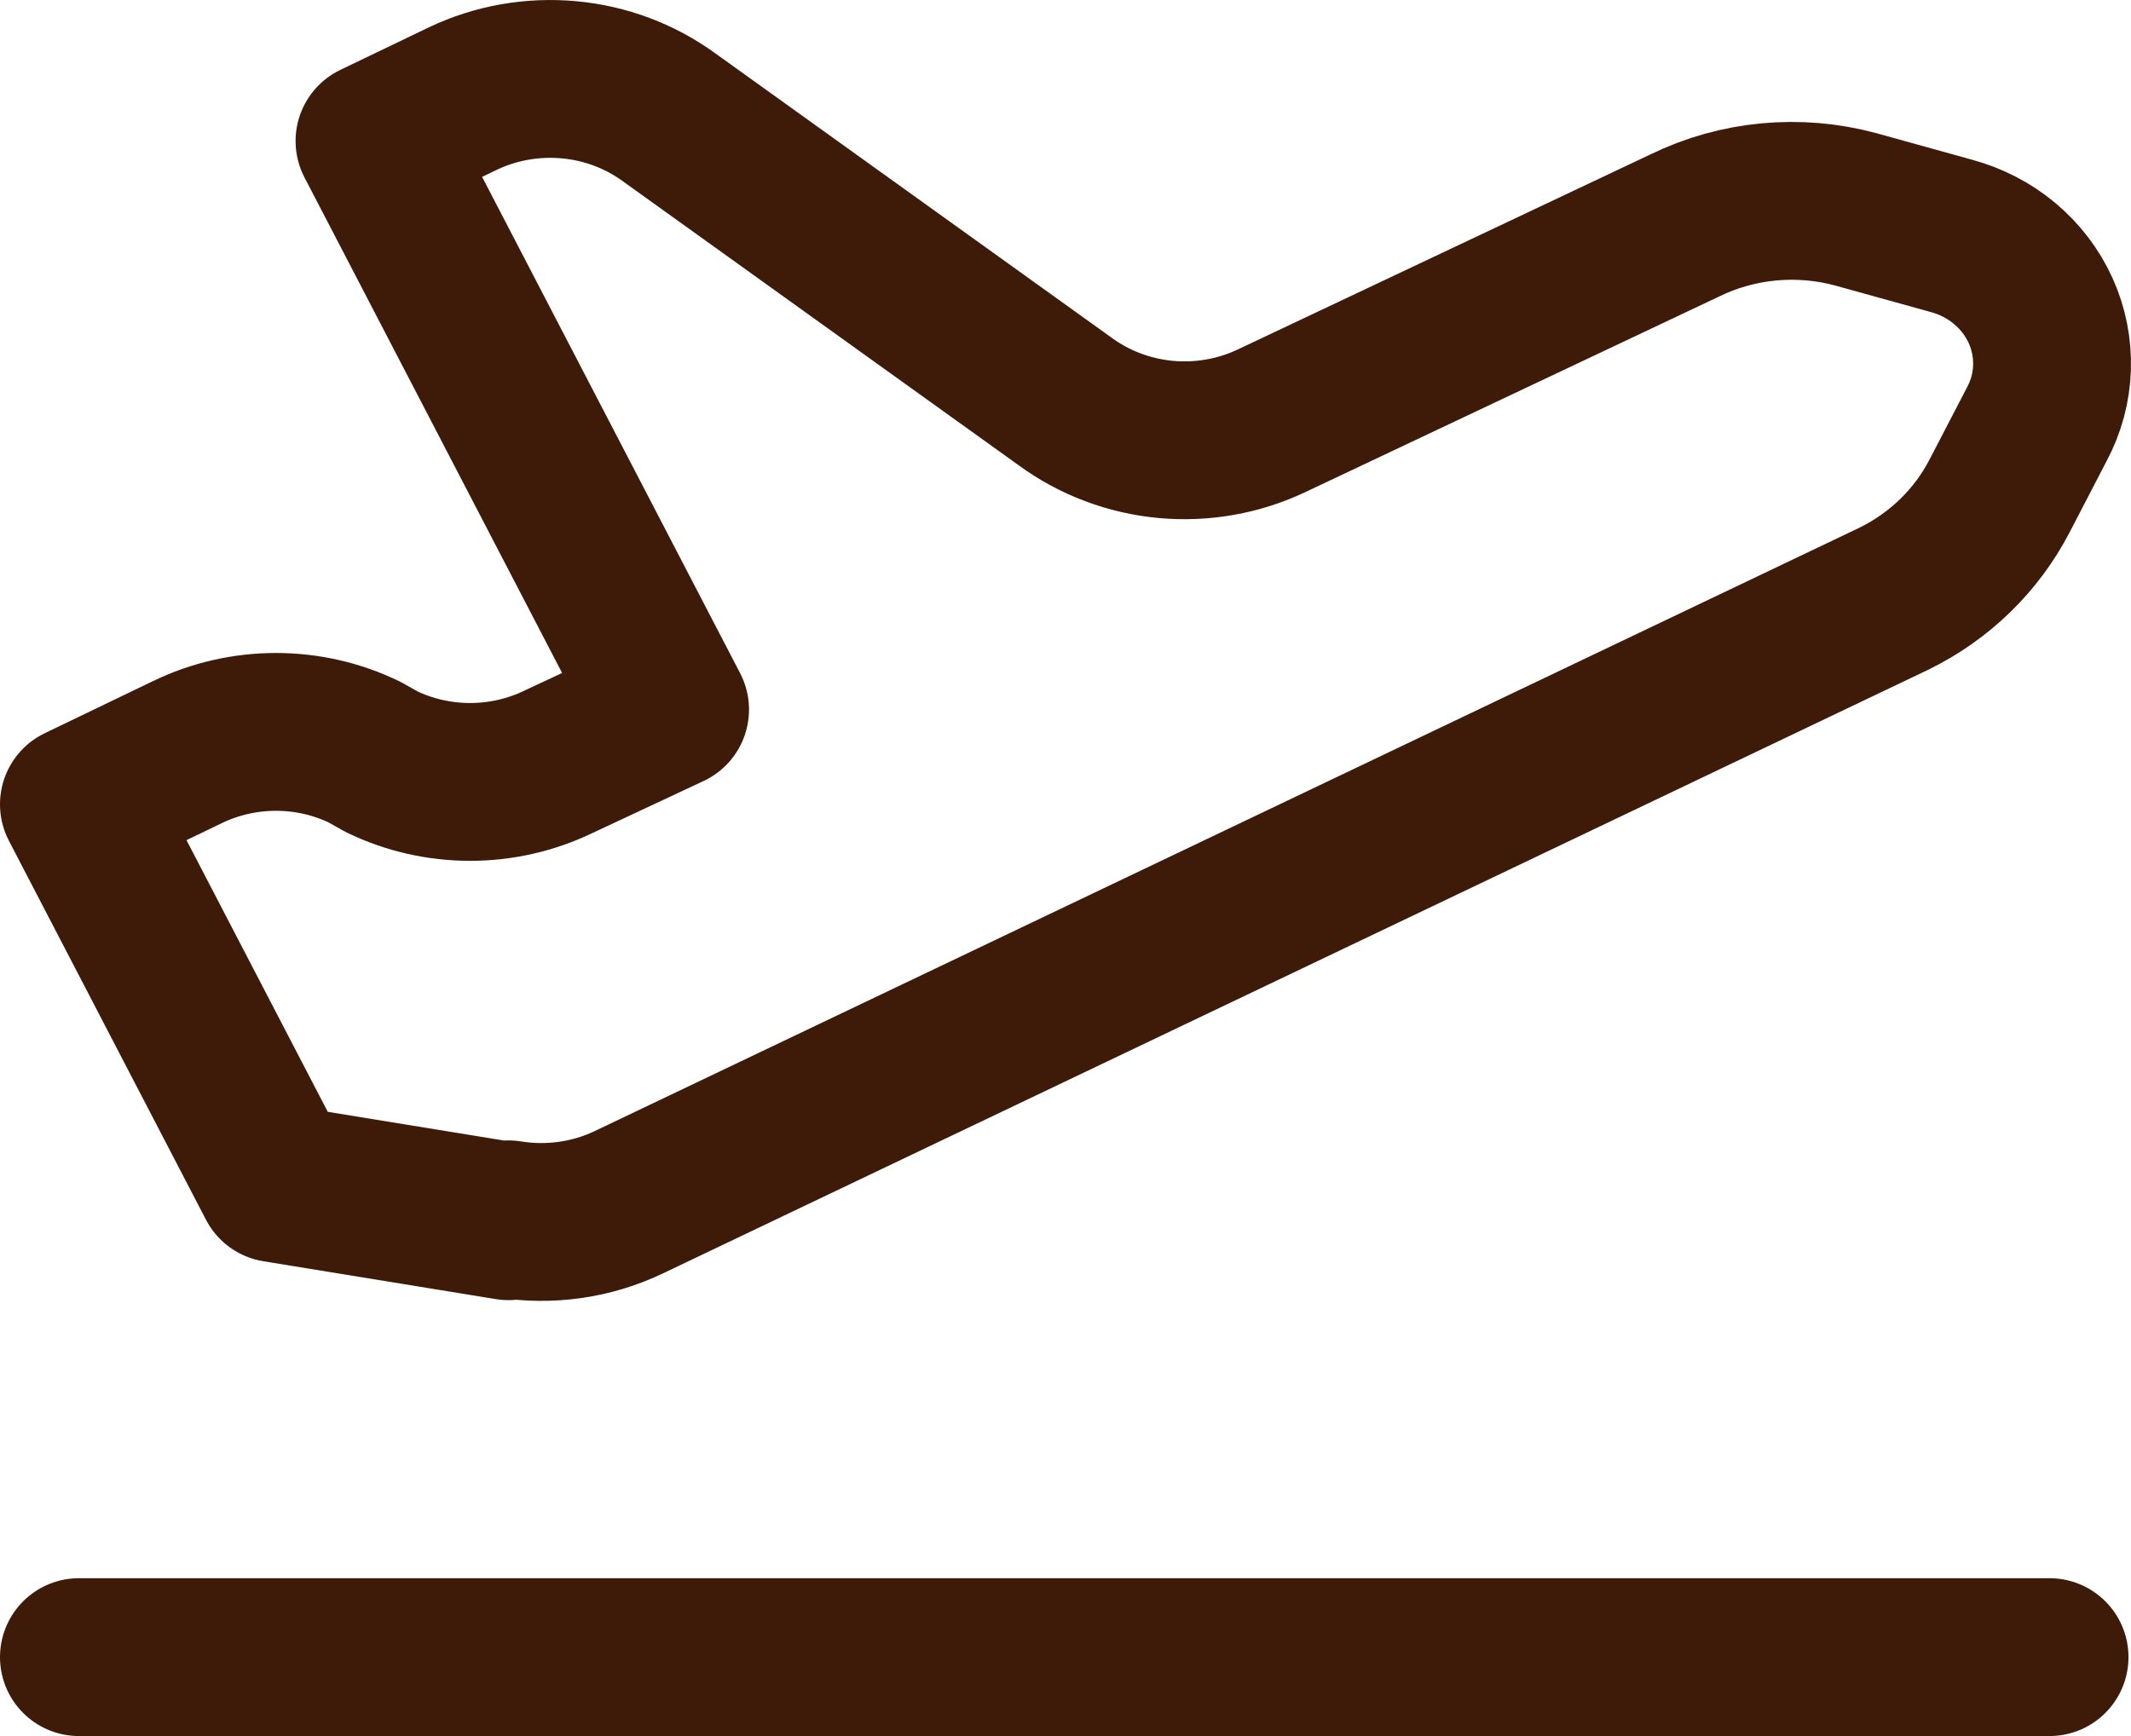<svg width="27" height="22" viewBox="0 0 27 22" fill="none" xmlns="http://www.w3.org/2000/svg">
<path d="M1 21H25.968M6.443 15.476L3.497 14.996L1 10.193L2.373 9.532C2.722 9.363 3.107 9.275 3.497 9.275C3.887 9.275 4.272 9.363 4.62 9.532L4.833 9.652C5.181 9.821 5.566 9.909 5.956 9.909C6.346 9.909 6.731 9.821 7.08 9.652L8.49 8.992L4.745 1.787L5.869 1.247C6.284 1.05 6.748 0.969 7.209 1.011C7.67 1.053 8.109 1.218 8.478 1.487L13.497 5.089C13.867 5.36 14.309 5.526 14.772 5.569C15.235 5.611 15.701 5.528 16.118 5.329L21.349 2.856C22.017 2.53 22.788 2.458 23.509 2.652L24.72 2.988C24.97 3.055 25.202 3.174 25.398 3.338C25.594 3.502 25.75 3.705 25.854 3.934C25.958 4.163 26.007 4.411 25.999 4.661C25.991 4.911 25.925 5.155 25.806 5.377L25.332 6.29C25.044 6.842 24.583 7.299 23.996 7.587L7.966 15.236C7.495 15.461 6.962 15.536 6.443 15.452V15.476Z" stroke="#3E1A09" stroke-width="2" stroke-linecap="round" stroke-linejoin="round"/>
</svg>
